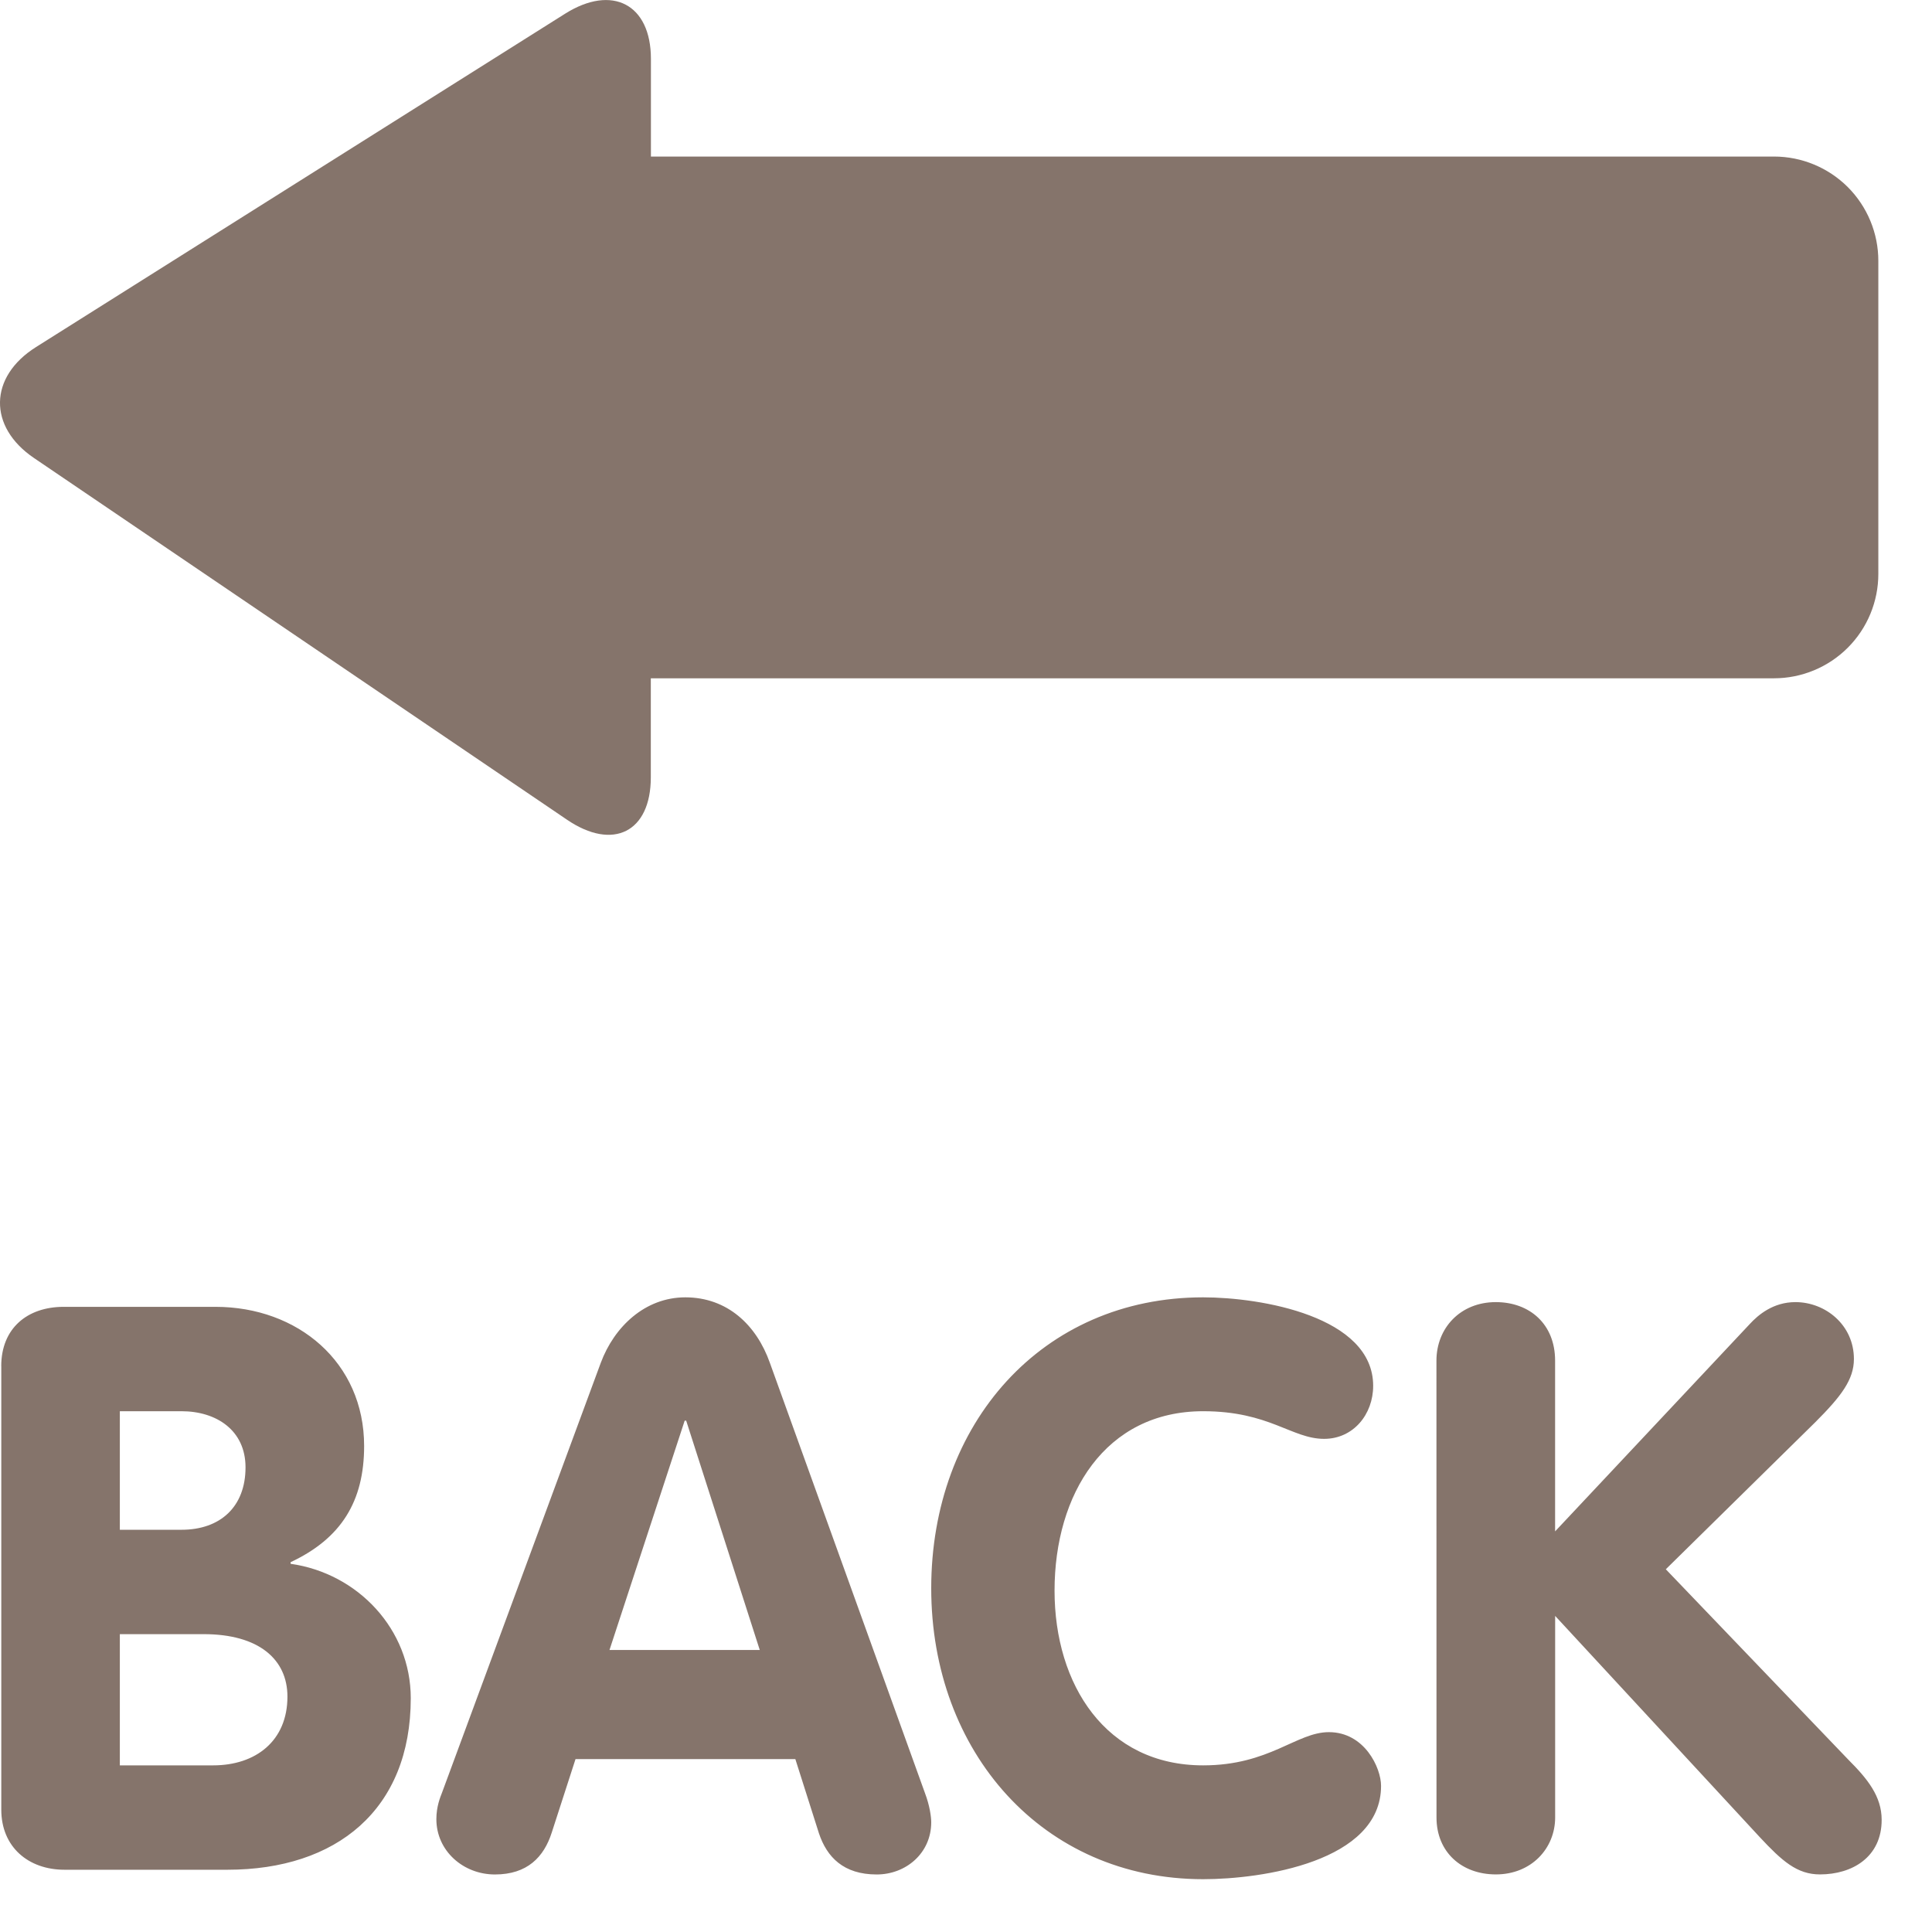 <svg width="36" height="36" viewBox="0 0 36 36" fill="none" xmlns="http://www.w3.org/2000/svg">
<g id="twemoji:back-arrow">
<path id="Vector" d="M33.056 2.917H12.129V1.097C12.129 0.08 11.409 -0.298 10.529 0.256L0.671 6.467C-0.209 7.021 -0.226 7.952 0.634 8.535L10.565 15.274C11.425 15.859 12.127 15.502 12.127 14.485V12.639H33.056C33.571 12.639 34.066 12.434 34.431 12.069C34.795 11.705 35 11.21 35 10.694V4.861C35 4.345 34.795 3.851 34.431 3.486C34.066 3.122 33.571 2.917 33.056 2.917ZM0.023 25.457C0.023 24.75 0.509 24.351 1.187 24.351H4.015C5.548 24.351 6.785 25.383 6.785 26.944C6.785 27.976 6.358 28.667 5.415 29.109V29.139C6.668 29.316 7.654 30.361 7.654 31.643C7.654 33.721 6.27 34.84 4.236 34.84H1.203C0.525 34.84 0.024 34.413 0.024 33.721V25.457H0.023ZM2.233 28.505H3.382C4.104 28.505 4.575 28.078 4.575 27.342C4.575 26.649 4.03 26.296 3.382 26.296H2.233V28.505ZM2.233 32.895H3.972C4.767 32.895 5.356 32.438 5.356 31.614C5.356 30.922 4.826 30.45 3.795 30.45H2.233V32.895ZM11.194 25.396C11.445 24.72 12.021 24.174 12.77 24.174C13.553 24.174 14.097 24.69 14.346 25.396L17.235 33.41C17.324 33.646 17.352 33.852 17.352 33.956C17.352 34.53 16.882 34.928 16.336 34.928C15.717 34.928 15.408 34.604 15.26 34.162L14.82 32.778H10.724L10.281 34.147C10.135 34.604 9.825 34.928 9.222 34.928C8.631 34.928 8.131 34.487 8.131 33.897C8.131 33.661 8.205 33.484 8.234 33.41L11.194 25.396ZM11.357 30.745H14.157L12.786 26.472H12.758L11.357 30.745ZM22.419 24.174C23.495 24.174 25.587 24.527 25.587 25.823C25.587 26.354 25.218 26.811 24.673 26.811C24.069 26.811 23.656 26.296 22.419 26.296C20.593 26.296 19.65 27.843 19.65 29.639C19.65 31.392 20.607 32.895 22.419 32.895C23.656 32.895 24.158 32.276 24.762 32.276C25.425 32.276 25.734 32.939 25.734 33.277C25.734 34.692 23.509 35.016 22.419 35.016C19.429 35.016 17.352 32.644 17.352 29.595C17.352 26.531 19.414 24.174 22.419 24.174ZM26.766 25.353C26.766 24.749 27.209 24.263 27.872 24.263C28.505 24.263 28.977 24.675 28.977 25.353V28.535L32.601 24.675C32.763 24.498 33.043 24.263 33.455 24.263C34.015 24.263 34.545 24.69 34.545 25.323C34.545 25.706 34.31 26.016 33.824 26.502L31.04 29.241L34.443 32.791C34.796 33.145 35.062 33.469 35.062 33.911C35.062 34.603 34.516 34.927 33.912 34.927C33.484 34.927 33.205 34.676 32.793 34.235L28.978 30.11V33.866C28.978 34.441 28.536 34.927 27.873 34.927C27.24 34.927 26.767 34.515 26.767 33.866L26.766 25.353Z" fill="#85746B"/>
</g>
</svg>

